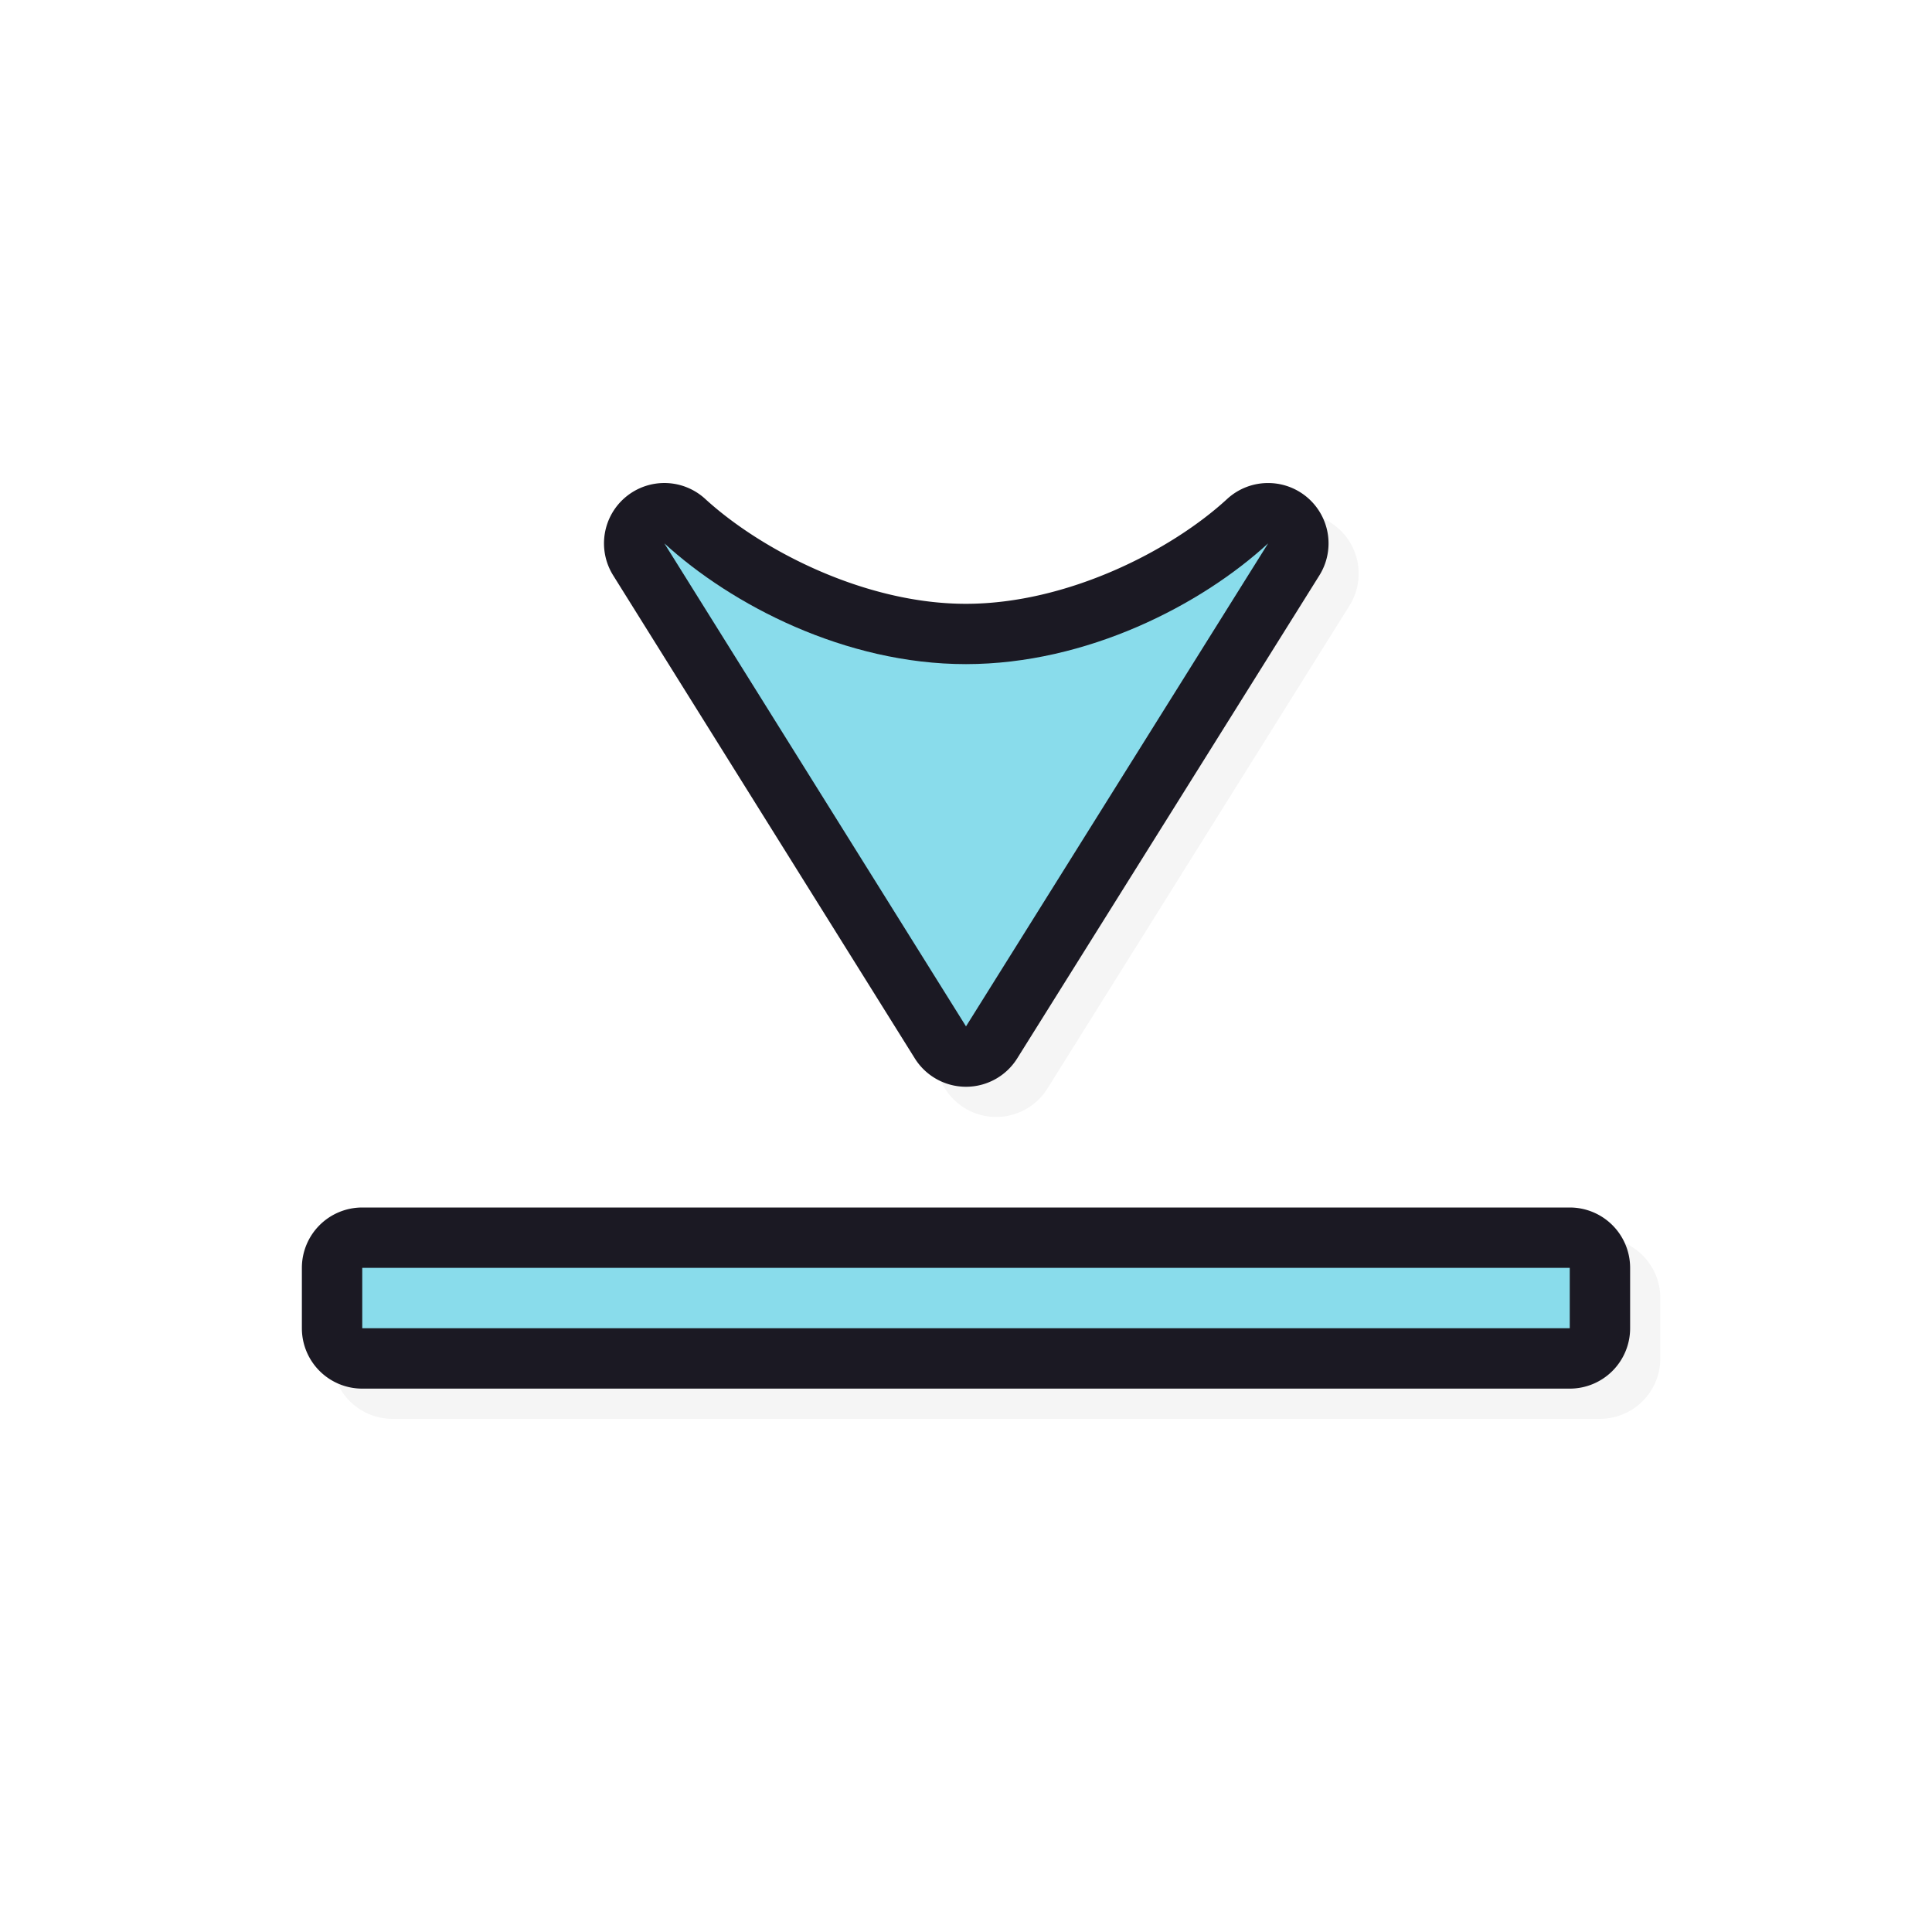 <?xml version="1.0" encoding="UTF-8" standalone="no"?>
<svg
   id="svg5327"
   width="32"
   height="32"
   version="1.1"
   sodipodi:docname="bottom_side.svg"
   inkscape:version="1.1.2 (0a00cf5339, 2022-02-04)"
   xmlns:inkscape="http://www.inkscape.org/namespaces/inkscape"
   xmlns:sodipodi="http://sodipodi.sourceforge.net/DTD/sodipodi-0.dtd"
   xmlns="http://www.w3.org/2000/svg"
   xmlns:svg="http://www.w3.org/2000/svg">
  <sodipodi:namedview
     id="namedview601"
     pagecolor="#ffffff"
     bordercolor="#666666"
     borderopacity="1.0"
     inkscape:pageshadow="2"
     inkscape:pageopacity="0.0"
     inkscape:pagecheckerboard="0"
     showgrid="false"
     inkscape:zoom="25.96875"
     inkscape:cx="16.019254"
     inkscape:cy="16.019254"
     inkscape:window-width="1896"
     inkscape:window-height="1020"
     inkscape:window-x="9"
     inkscape:window-y="45"
     inkscape:window-maximized="1"
     inkscape:current-layer="svg5327" />
  <defs
     id="defs5329">
    <filter
       id="filter877"
       style="color-interpolation-filters:sRGB"
       width="1.101"
       height="1.148"
       x="-.05"
       y="-.07">
      <feGaussianBlur
         id="feGaussianBlur879"
         stdDeviation=".463" />
    </filter>
    <filter
       id="filter822"
       style="color-interpolation-filters:sRGB"
       width="1.121"
       height="1.178"
       x="-0.061"
       y="-0.089">
      <feGaussianBlur
         id="feGaussianBlur824"
         stdDeviation=".555" />
    </filter>
  </defs>
  <path
     id="path835"
     style="color:#000000;font-style:normal;font-variant:normal;font-weight:normal;font-stretch:normal;font-size:medium;line-height:normal;font-family:sans-serif;font-variant-ligatures:normal;font-variant-position:normal;font-variant-caps:normal;font-variant-numeric:normal;font-variant-alternates:normal;font-feature-settings:normal;text-indent:0;text-align:start;text-decoration:none;text-decoration-line:none;text-decoration-style:solid;text-decoration-color:#000000;letter-spacing:normal;word-spacing:normal;text-transform:none;writing-mode:lr-tb;direction:ltr;text-orientation:mixed;dominant-baseline:auto;baseline-shift:baseline;text-anchor:start;white-space:normal;shape-padding:0;clip-rule:nonzero;display:inline;overflow:visible;visibility:visible;opacity:0.2;isolation:auto;mix-blend-mode:normal;color-interpolation:sRGB;color-interpolation-filters:linearRGB;solid-color:#000000;solid-opacity:1;vector-effect:none;fill:#000000;fill-opacity:1;fill-rule:nonzero;stroke:none;stroke-width:2;stroke-linecap:round;stroke-linejoin:round;stroke-miterlimit:4;stroke-dasharray:none;stroke-dashoffset:0;stroke-opacity:1;paint-order:normal;color-rendering:auto;image-rendering:auto;shape-rendering:auto;text-rendering:auto;enable-background:accumulate;filter:url(#filter822)"
     d="M 11.545,8.501 A 1,1 0 0 0 10.656,10.03 l 4.996,8 a 1,1 0 0 0 1.695,0.002 l 5.004,-8 A 1,1 0 0 0 21.533,8.501 1,1 0 0 0 20.826,8.764 C 19.9,9.617 18.179,10.5 16.5,10.501 14.825,10.502 13.109,9.614 12.18,8.763 A 1,1 0 0 0 11.545,8.501 Z M 6.5,20.5 a 1,1 0 0 0 -1,1 v 1 A 1,1 0 0 0 6.5,23.5 h 20 a 1,1 0 0 0 1,-1 V 21.5 a 1,1 0 0 0 -1,-1 z" />
  <path
     id="path832"
     style="color:#000000;font-style:normal;font-variant:normal;font-weight:normal;font-stretch:normal;font-size:medium;line-height:normal;font-family:sans-serif;font-variant-ligatures:normal;font-variant-position:normal;font-variant-caps:normal;font-variant-numeric:normal;font-variant-alternates:normal;font-feature-settings:normal;text-indent:0;text-align:start;text-decoration:none;text-decoration-line:none;text-decoration-style:solid;text-decoration-color:#000000;letter-spacing:normal;word-spacing:normal;text-transform:none;writing-mode:lr-tb;direction:ltr;text-orientation:mixed;dominant-baseline:auto;baseline-shift:baseline;text-anchor:start;white-space:normal;shape-padding:0;clip-rule:nonzero;display:inline;overflow:visible;visibility:visible;opacity:1;isolation:auto;mix-blend-mode:normal;color-interpolation:sRGB;color-interpolation-filters:linearRGB;solid-color:#000000;solid-opacity:1;vector-effect:none;fill:#1b1923;fill-opacity:1;fill-rule:nonzero;stroke:none;stroke-width:2;stroke-linecap:round;stroke-linejoin:round;stroke-miterlimit:4;stroke-dasharray:none;stroke-dashoffset:0;stroke-opacity:1;paint-order:normal;color-rendering:auto;image-rendering:auto;shape-rendering:auto;text-rendering:auto;enable-background:accumulate"
     d="m 11.045,8.001 a 1,1 0 0 0 -0.889,1.529 l 4.996,8 a 1,1 0 0 0 1.695,0.002 L 21.852,9.532 A 1,1 0 0 0 21.033,8.001 1,1 0 0 0 20.326,8.264 C 19.4,9.117 17.679,10 16,10.001 14.325,10.002 12.609,9.114 11.68,8.263 A 1,1 0 0 0 11.045,8.001 Z M 6,20 A 1,1 0 0 0 5,21 v 1 A 1,1 0 0 0 6,23 h 20 a 1,1 0 0 0 1,-1 V 21 a 1,1 0 0 0 -1,-1 z" />
  <path
     id="path830-3"
     style="opacity:1;fill:#89DCEB;fill-opacity:1;stroke:none;stroke-width:0;stroke-linecap:round;stroke-linejoin:round;stroke-miterlimit:4;stroke-dasharray:none;stroke-dashoffset:0;stroke-opacity:1;paint-order:normal"
     d="M 11.004,9 16,17 21.004,9 c -1.109,1.02 -3,1.999 -5.004,2 -2.004,0.001 -3.888,-0.985 -4.996,-2 z M 6,21 v 1 h 20 v -1 z" />
</svg>
